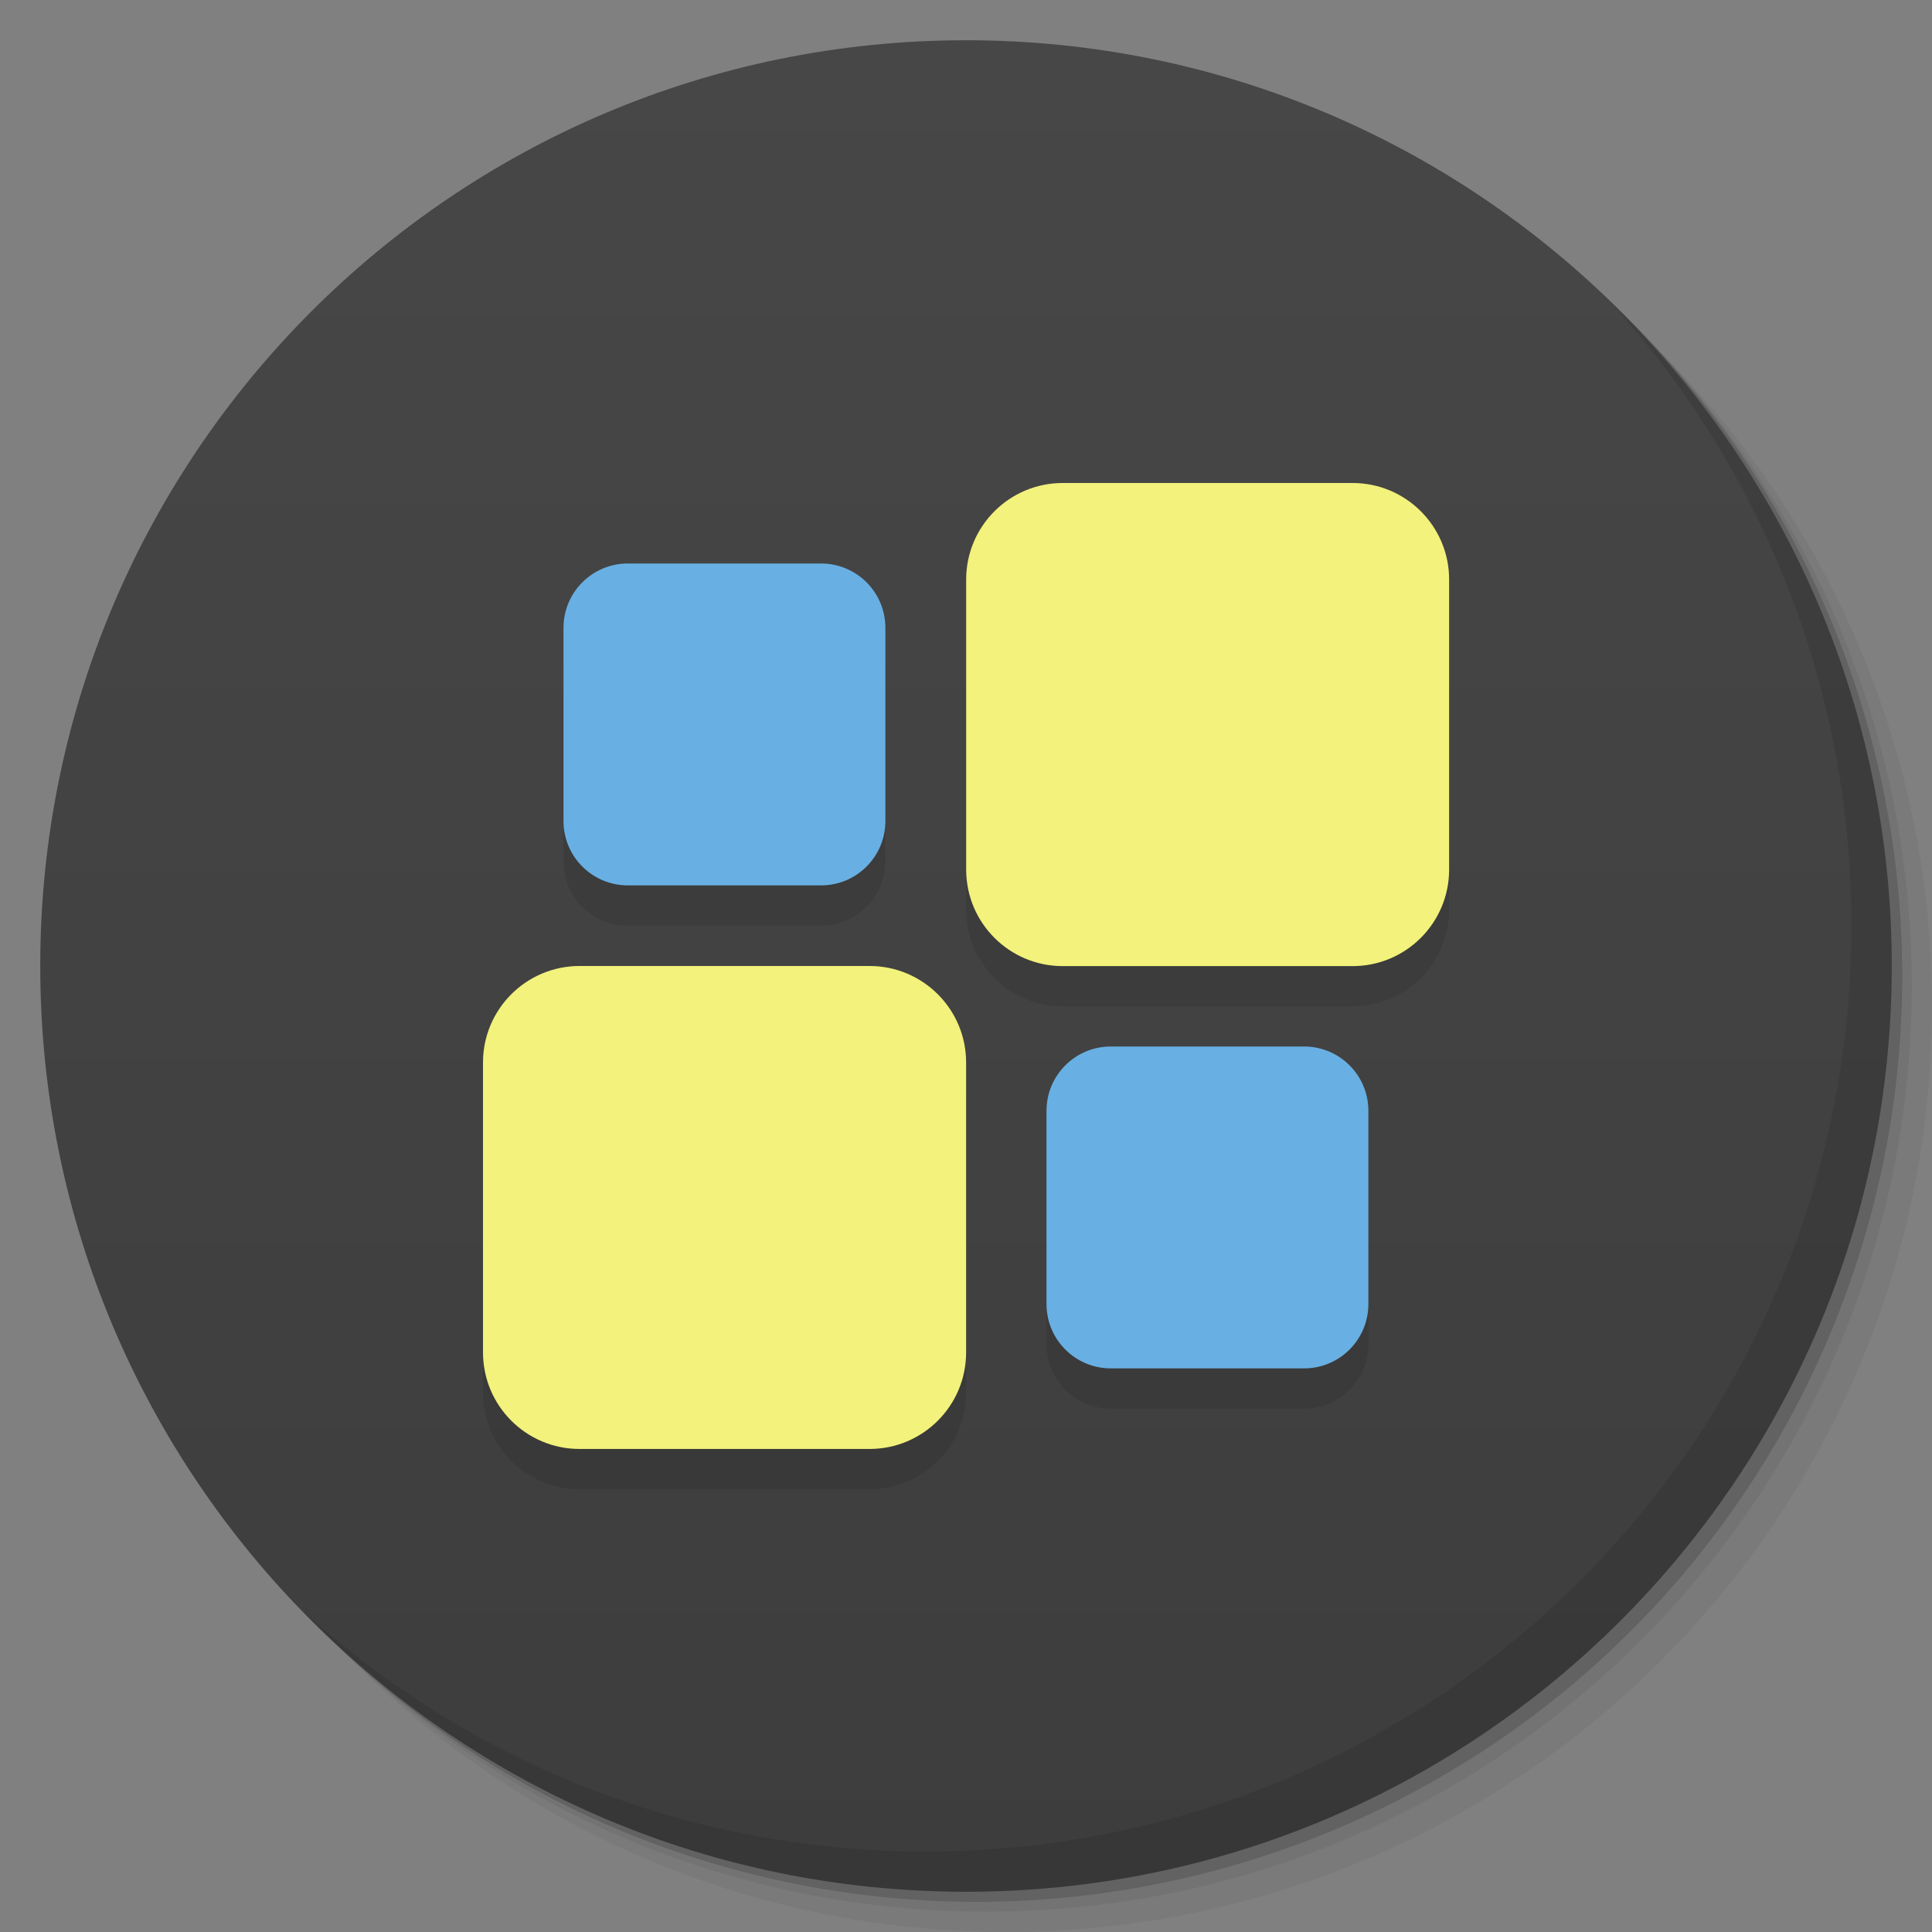 <svg viewBox="0 0 48 48"><rect x="0" y="0" width="48" height="48" fill="#808080" stroke="none"/><defs><linearGradient id="linearGradient3764" x1="1" x2="47" gradientUnits="userSpaceOnUse" gradientTransform="matrix(0,-1,1,0,-1.5e-6,48)"><stop stop-color="#3d3d3d" stop-opacity="1"/><stop offset="1" stop-color="#474747" stop-opacity="1"/></linearGradient><clipPath id="clipPath-155626172"><g transform="translate(0,-1004.362)"><path d="m -24 13 c 0 1.105 -0.672 2 -1.5 2 -0.828 0 -1.5 -0.895 -1.5 -2 0 -1.105 0.672 -2 1.5 -2 0.828 0 1.5 0.895 1.5 2 z" transform="matrix(15.333,0,0,11.5,415,878.862)" fill="#1890d0"/></g></clipPath><clipPath id="clipPath-164915302"><g transform="translate(0,-1004.362)"><path d="m -24 13 c 0 1.105 -0.672 2 -1.5 2 -0.828 0 -1.5 -0.895 -1.5 -2 0 -1.105 0.672 -2 1.5 -2 0.828 0 1.5 0.895 1.5 2 z" transform="matrix(15.333,0,0,11.5,415,878.862)" fill="#1890d0"/></g></clipPath></defs><g><g transform="translate(0,-1004.362)"><path d="m 25 1006.36 c -12.703 0 -23 10.298 -23 23 0 6.367 2.601 12.12 6.781 16.281 4.085 3.712 9.514 5.969 15.469 5.969 12.703 0 23 -10.297 23 -23 0 -5.954 -2.256 -11.384 -5.969 -15.469 -4.165 -4.181 -9.914 -6.781 -16.281 -6.781 z m 16.281 6.781 c 3.854 4.113 6.219 9.637 6.219 15.719 0 12.703 -10.297 23 -23 23 -6.081 0 -11.606 -2.364 -15.719 -6.219 4.16 4.144 9.883 6.719 16.219 6.719 12.703 0 23 -10.297 23 -23 0 -6.335 -2.575 -12.06 -6.719 -16.219 z" opacity="0.05"/><path d="m 41.28 1013.14 c 3.712 4.085 5.969 9.514 5.969 15.469 0 12.703 -10.297 23 -23 23 -5.954 0 -11.384 -2.256 -15.469 -5.969 4.113 3.854 9.637 6.219 15.719 6.219 12.703 0 23 -10.297 23 -23 0 -6.081 -2.364 -11.606 -6.219 -15.719 z" opacity="0.1"/><path transform="matrix(15.333,0,0,11.5,415.25,879.112)" d="m -24 13 a 1.5 2 0 1 1 -3 0 1.5 2 0 1 1 3 0 z" opacity="0.2"/></g></g><g><path d="m 24 1 c 12.703 0 23 10.297 23 23 c 0 12.703 -10.297 23 -23 23 -12.703 0 -23 -10.297 -23 -23 0 -12.703 10.297 -23 23 -23 z" fill="url(#linearGradient3764)" fill-opacity="1"/></g><g/><g><g clip-path="url(#clipPath-155626172)"><g transform="translate(0,1)"><g opacity="0.1"><!-- color: #474747 --><g><path d="m 26.402 12 l 7.203 0 c 1.324 0 2.398 1.074 2.398 2.398 l 0 7.207 c 0 1.324 -1.074 2.398 -2.398 2.398 l -7.203 0 c -1.324 0 -2.398 -1.074 -2.398 -2.398 l 0 -7.207 c 0 -1.324 1.074 -2.398 2.398 -2.398 m 0 0" fill="#000" stroke="none" fill-rule="nonzero" fill-opacity="1"/><path d="m 15.598 14 l 4.801 0 c 0.883 0 1.598 0.715 1.598 1.598 l 0 4.801 c 0 0.883 -0.715 1.598 -1.598 1.598 l -4.801 0 c -0.883 0 -1.598 -0.715 -1.598 -1.598 l 0 -4.801 c 0 -0.883 0.715 -1.598 1.598 -1.598 m 0 0" fill="#000" stroke="none" fill-rule="nonzero" fill-opacity="1"/><path d="m 27.598 26 l 4.801 0 c 0.883 0 1.598 0.715 1.598 1.598 l 0 4.801 c 0 0.883 -0.715 1.598 -1.598 1.598 l -4.801 0 c -0.883 0 -1.598 -0.715 -1.598 -1.598 l 0 -4.801 c 0 -0.883 0.715 -1.598 1.598 -1.598 m 0 0" fill="#000" stroke="none" fill-rule="nonzero" fill-opacity="1"/><path d="m 14.398 24 l 7.207 0 c 1.324 0 2.398 1.074 2.398 2.398 l 0 7.203 c 0 1.324 -1.074 2.398 -2.398 2.398 l -7.207 0 c -1.324 0 -2.398 -1.074 -2.398 -2.398 l 0 -7.203 c 0 -1.324 1.074 -2.398 2.398 -2.398 m 0 0" fill="#000" stroke="none" fill-rule="nonzero" fill-opacity="1"/></g></g></g></g></g><g><g clip-path="url(#clipPath-164915302)"><!-- color: #474747 --><g><path d="m 26.402 12 l 7.203 0 c 1.324 0 2.398 1.074 2.398 2.398 l 0 7.207 c 0 1.324 -1.074 2.398 -2.398 2.398 l -7.203 0 c -1.324 0 -2.398 -1.074 -2.398 -2.398 l 0 -7.207 c 0 -1.324 1.074 -2.398 2.398 -2.398 m 0 0" fill="#f2f27c" stroke="none" fill-rule="nonzero" fill-opacity="1"/><path d="m 15.598 14 l 4.801 0 c 0.883 0 1.598 0.715 1.598 1.598 l 0 4.801 c 0 0.883 -0.715 1.598 -1.598 1.598 l -4.801 0 c -0.883 0 -1.598 -0.715 -1.598 -1.598 l 0 -4.801 c 0 -0.883 0.715 -1.598 1.598 -1.598 m 0 0" fill="#68b0e3" stroke="none" fill-rule="nonzero" fill-opacity="1"/><path d="m 27.598 26 l 4.801 0 c 0.883 0 1.598 0.715 1.598 1.598 l 0 4.801 c 0 0.883 -0.715 1.598 -1.598 1.598 l -4.801 0 c -0.883 0 -1.598 -0.715 -1.598 -1.598 l 0 -4.801 c 0 -0.883 0.715 -1.598 1.598 -1.598 m 0 0" fill="#68b0e3" stroke="none" fill-rule="nonzero" fill-opacity="1"/><path d="m 14.398 24 l 7.207 0 c 1.324 0 2.398 1.074 2.398 2.398 l 0 7.203 c 0 1.324 -1.074 2.398 -2.398 2.398 l -7.207 0 c -1.324 0 -2.398 -1.074 -2.398 -2.398 l 0 -7.203 c 0 -1.324 1.074 -2.398 2.398 -2.398 m 0 0" fill="#f2f27c" stroke="none" fill-rule="nonzero" fill-opacity="1"/></g></g></g><g><path d="m 40.03 7.531 c 3.712 4.084 5.969 9.514 5.969 15.469 0 12.703 -10.297 23 -23 23 c -5.954 0 -11.384 -2.256 -15.469 -5.969 4.178 4.291 10.01 6.969 16.469 6.969 c 12.703 0 23 -10.298 23 -23 0 -6.462 -2.677 -12.291 -6.969 -16.469 z" opacity="0.1"/></g></svg>